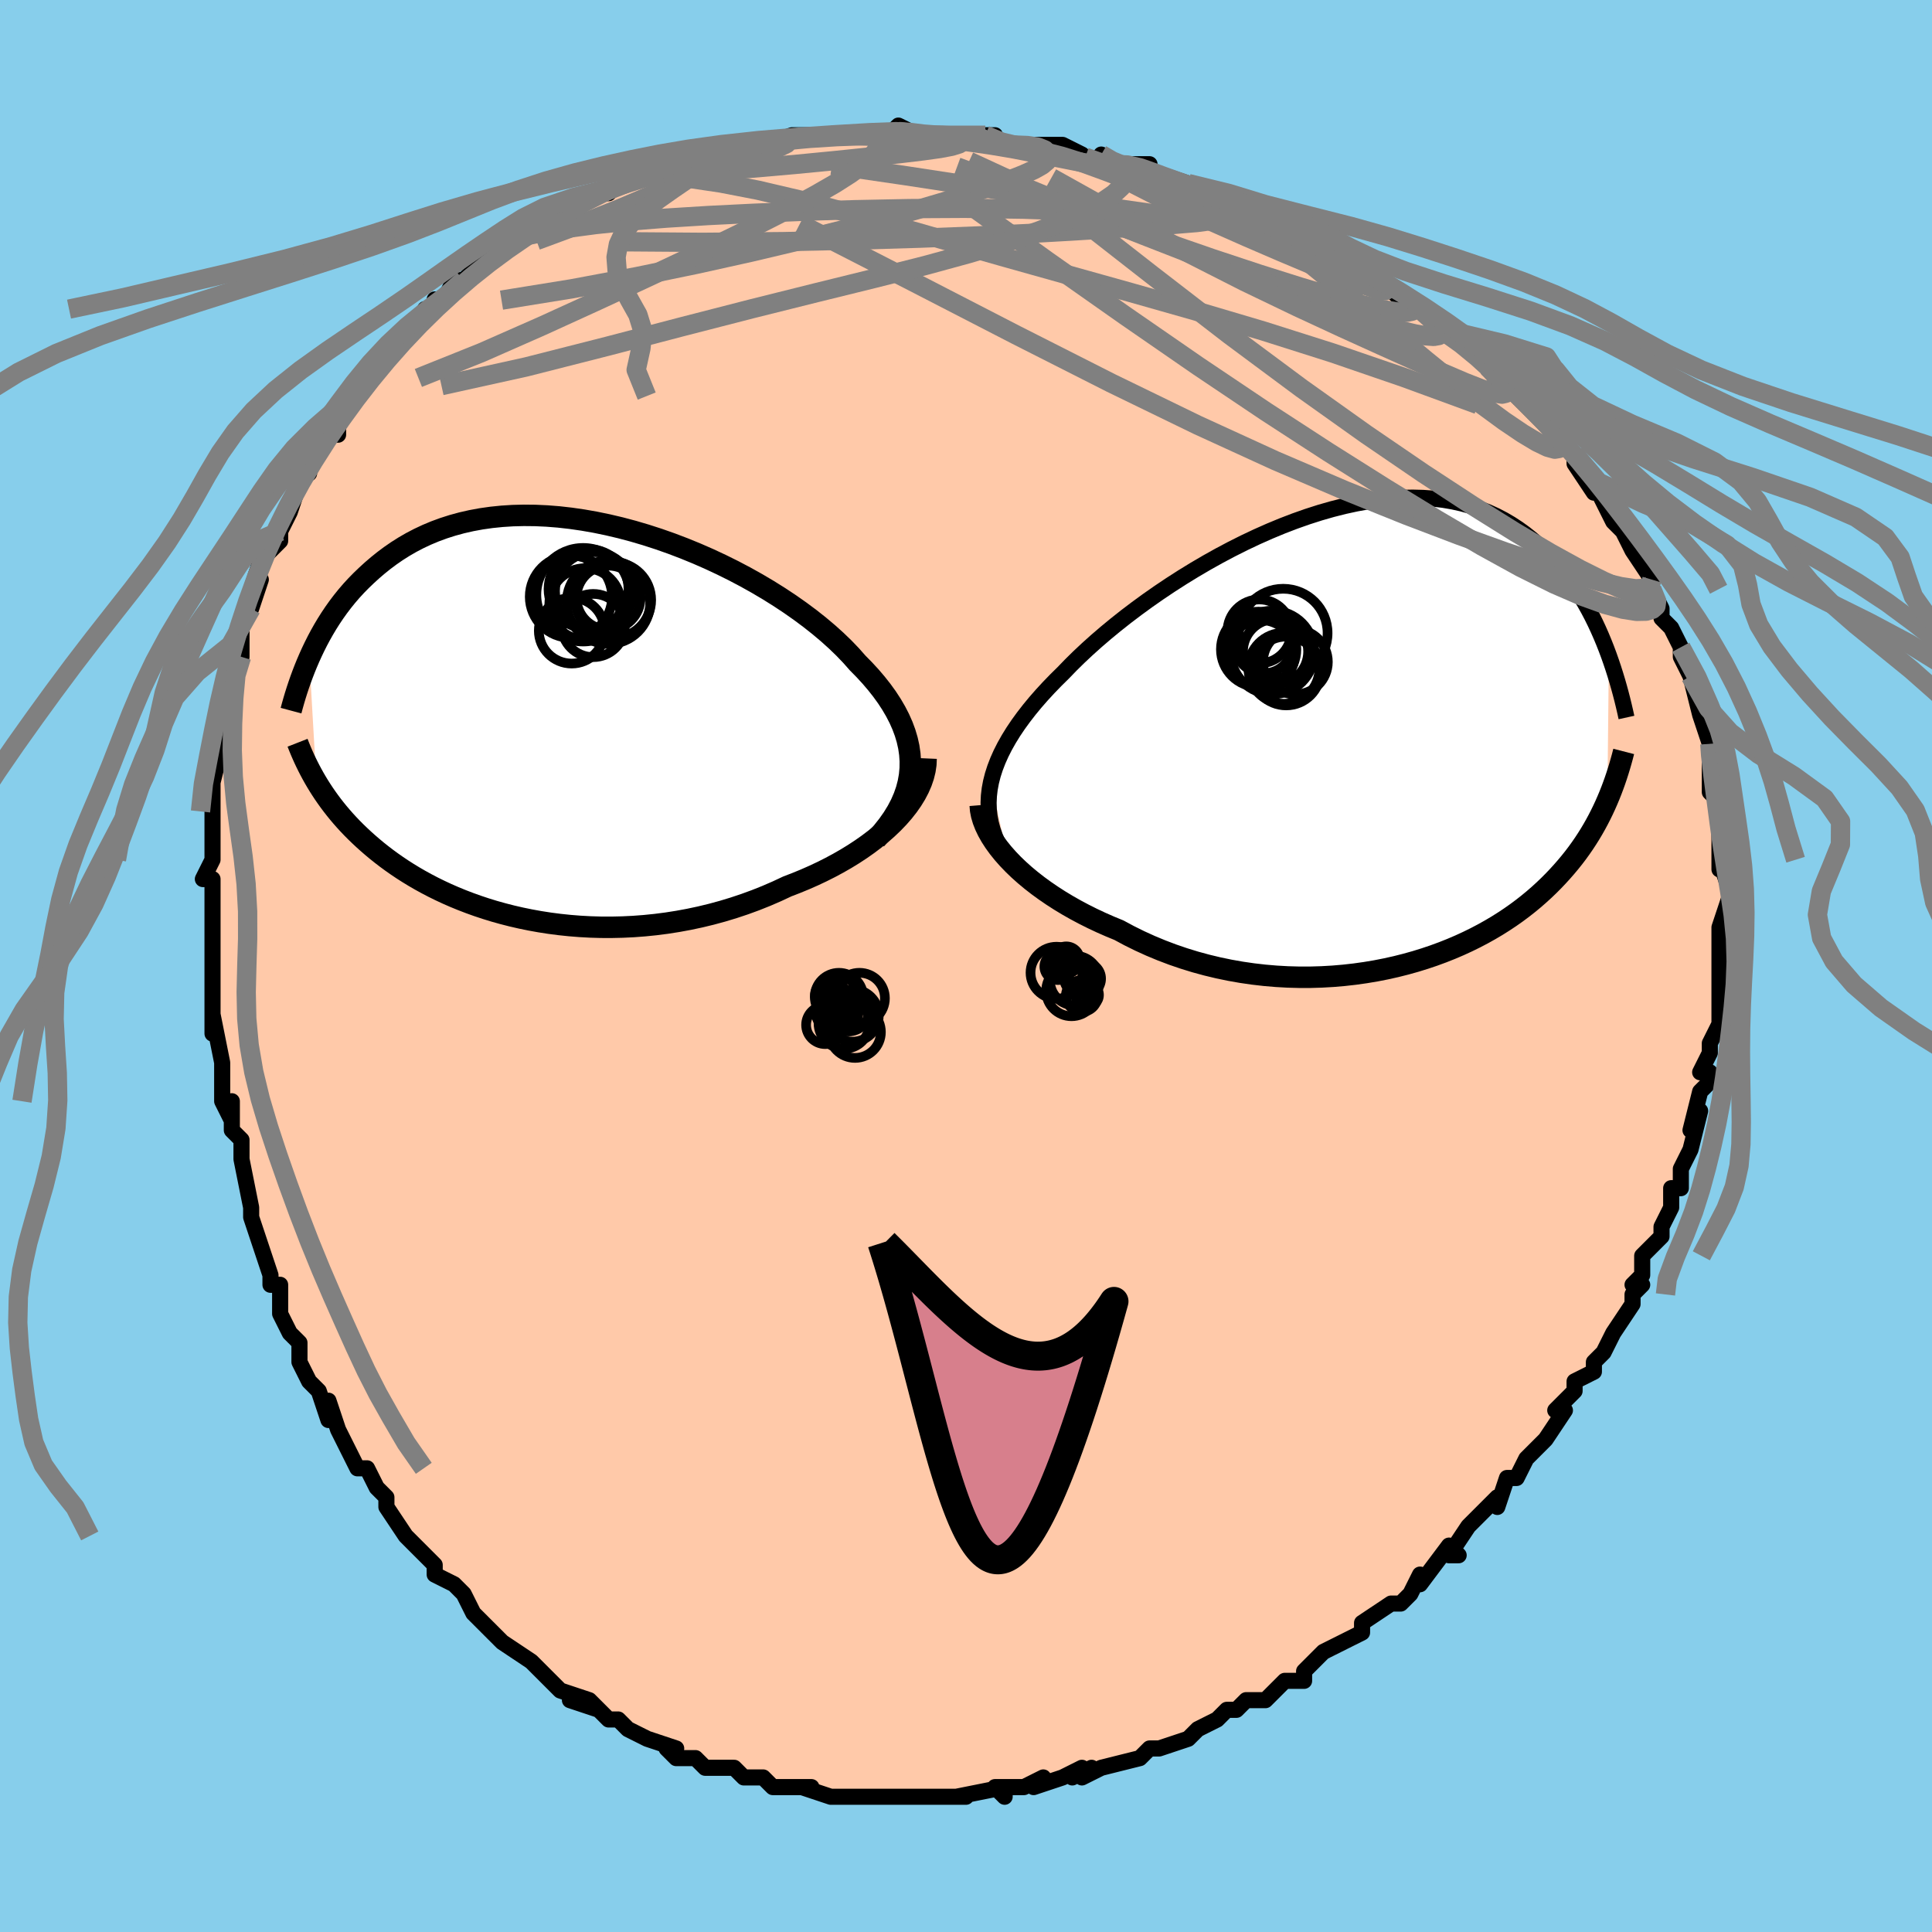 <svg viewBox="-100 -100 200 200" xmlns="http://www.w3.org/2000/svg" width="400" height="400" id="face-svg"><defs><clipPath id="leftEyeClipPath"><polyline points="37.09,5.1,37.099,4.362,37.048,3.624,36.941,2.887,36.776,2.149,36.557,1.413,36.284,0.678,35.958,-0.056,35.581,-0.788,35.155,-1.517,34.681,-2.244,34.16,-2.966,33.594,-3.684,32.986,-4.397,32.335,-5.105,31.645,-5.806,30.97,-6.571,30.233,-7.339,29.436,-8.109,28.582,-8.878,27.672,-9.644,26.711,-10.405,25.7,-11.157,24.644,-11.899,23.545,-12.627,22.408,-13.339,21.236,-14.032,20.032,-14.705,18.801,-15.354,17.545,-15.977,16.27,-16.573,14.978,-17.138,13.674,-17.671,12.361,-18.171,11.042,-18.635,9.722,-19.062,8.403,-19.451,7.089,-19.8,5.782,-20.108,4.487,-20.376,3.205,-20.601,1.94,-20.784,0.694,-20.925,-0.531,-21.022,-1.732,-21.077,-2.908,-21.089,-4.057,-21.06,-5.176,-20.989,-6.266,-20.878,-7.323,-20.728,-8.348,-20.539,-9.34,-20.313,-10.297,-20.052,-11.22,-19.757,-12.109,-19.43,-12.963,-19.073,-13.782,-18.688,-14.568,-18.278,-15.32,-17.843,-16.039,-17.388,-16.727,-16.913,-17.384,-16.423,-18.012,-15.919,-18.612,-15.405,-19.186,-14.882,-19.735,-14.355,-20.261,-13.82,-20.763,-13.274,-21.24,-12.719,-21.694,-12.155,-22.126,-11.585,-22.536,-11.009,-22.925,-10.428,-23.294,-9.845,-23.643,-9.259,-23.973,-8.673,-24.285,-8.087,-24.579,-7.502,-24.857,-6.92,-25.119,-6.341,-24.382,6.494,-24.138,6.896,-23.883,7.298,-23.618,7.7,-23.342,8.1,-23.055,8.5,-22.756,8.9,-22.445,9.299,-22.122,9.697,-21.786,10.095,-21.437,10.491,-21.075,10.886,-20.699,11.281,-20.308,11.674,-19.903,12.065,-19.484,12.456,-19.048,12.847,-18.596,13.238,-18.127,13.629,-17.639,14.018,-17.132,14.406,-16.605,14.793,-16.057,15.177,-15.489,15.559,-14.898,15.936,-14.285,16.31,-13.648,16.679,-12.989,17.041,-12.306,17.398,-11.599,17.746,-10.868,18.087,-10.112,18.418,-9.332,18.738,-8.528,19.047,-7.7,19.344,-6.848,19.627,-5.972,19.896,-5.072,20.148,-4.15,20.384,-3.205,20.601,-2.239,20.799,-1.251,20.977,-0.243,21.134,0.784,21.267,1.83,21.377,2.893,21.462,3.973,21.521,5.067,21.553,6.175,21.556,7.296,21.531,8.427,21.477,9.567,21.391,10.715,21.275,11.869,21.126,13.026,20.945,14.186,20.731,15.346,20.484,16.504,20.204,17.658,19.89,18.806,19.542,19.946,19.162,21.075,18.749,22.191,18.304,23.292,17.827,24.375,17.321,25.293,16.967,26.198,16.595,27.086,16.203,27.957,15.793,28.81,15.364,29.641,14.917,30.45,14.453,31.234,13.972,31.991,13.475,32.721,12.962,33.42,12.434,34.086,11.892,34.718,11.337,35.313,10.77,35.868,10.192"></polyline></clipPath><clipPath id="rightEyeClipPath"><polyline points="-39.248,4.725,-39.063,3.999,-38.827,3.266,-38.543,2.529,-38.212,1.786,-37.834,1.039,-37.41,0.287,-36.943,-0.469,-36.432,-1.228,-35.879,-1.989,-35.287,-2.753,-34.655,-3.519,-33.985,-4.285,-33.279,-5.051,-32.538,-5.817,-31.764,-6.58,-30.988,-7.384,-30.158,-8.201,-29.275,-9.029,-28.343,-9.866,-27.363,-10.708,-26.338,-11.552,-25.272,-12.395,-24.166,-13.233,-23.025,-14.064,-21.852,-14.884,-20.65,-15.689,-19.422,-16.477,-18.172,-17.244,-16.904,-17.987,-15.62,-18.704,-14.325,-19.39,-13.022,-20.044,-11.713,-20.663,-10.403,-21.244,-9.095,-21.786,-7.791,-22.286,-6.495,-22.743,-5.209,-23.155,-3.937,-23.52,-2.68,-23.838,-1.442,-24.107,-0.224,-24.327,0.972,-24.498,2.142,-24.618,3.287,-24.689,4.403,-24.711,5.49,-24.683,6.547,-24.607,7.571,-24.484,8.564,-24.314,9.523,-24.1,10.448,-23.842,11.34,-23.543,12.198,-23.205,13.021,-22.829,13.811,-22.418,14.568,-21.975,15.292,-21.502,15.985,-21.002,16.646,-20.478,17.278,-19.933,17.882,-19.371,18.459,-18.794,19.011,-18.206,19.539,-17.611,20.044,-17.005,20.526,-16.385,20.985,-15.752,21.421,-15.108,21.836,-14.454,22.23,-13.791,22.604,-13.123,22.958,-12.449,23.293,-11.771,23.61,-11.092,23.91,-10.411,24.193,-9.731,24.461,-9.052,24.713,-8.376,24.555,6.632,24.334,7.134,24.101,7.636,23.857,8.136,23.601,8.634,23.332,9.132,23.051,9.628,22.756,10.123,22.446,10.617,22.123,11.109,21.784,11.599,21.431,12.087,21.061,12.573,20.674,13.057,20.271,13.538,19.851,14.019,19.414,14.498,18.958,14.977,18.482,15.455,17.984,15.931,17.465,16.404,16.923,16.875,16.357,17.342,15.767,17.805,15.151,18.263,14.509,18.715,13.84,19.16,13.145,19.598,12.422,20.026,11.672,20.445,10.894,20.853,10.088,21.249,9.255,21.632,8.395,22,7.507,22.353,6.593,22.689,5.652,23.006,4.686,23.305,3.695,23.582,2.68,23.838,1.642,24.07,0.582,24.278,-0.499,24.459,-1.599,24.614,-2.717,24.74,-3.853,24.837,-5.003,24.903,-6.167,24.938,-7.342,24.939,-8.527,24.907,-9.72,24.84,-10.918,24.738,-12.121,24.6,-13.325,24.425,-14.528,24.213,-15.728,23.964,-16.923,23.677,-18.111,23.353,-19.288,22.991,-20.453,22.592,-21.603,22.156,-22.736,21.685,-23.849,21.179,-24.94,20.639,-26.006,20.067,-26.94,19.682,-27.856,19.279,-28.755,18.857,-29.633,18.417,-30.49,17.96,-31.324,17.487,-32.133,16.999,-32.915,16.496,-33.669,15.98,-34.394,15.452,-35.086,14.913,-35.745,14.364,-36.369,13.807,-36.955,13.243,-37.501,12.674"></polyline></clipPath><filter id="fuzzy"><feTurbulence id="turbulence" baseFrequency="0.05" numOctaves="3" type="noise" result="noise"></feTurbulence><feDisplacementMap in="SourceGraphic" in2="noise" scale="2"></feDisplacementMap></filter><linearGradient id="rainbowGradient" x1="0%" y1="0%" x2="100%" y2="0%"><stop offset="0%" style="stop-color: rgb(0, 0, 0);  stop-opacity: 1"></stop><stop offset="50%" style="stop-color: rgb(128, 128, 128);  stop-opacity: 1"></stop><stop offset="100%" style="stop-color: rgb(220, 208, 186);  stop-opacity: 1"></stop></linearGradient></defs><title>That&#39;s an ugly face</title><desc>CREATED BY XUAN TANG, MORE INFO AT TXSTC55.GITHUB.IO</desc><rect x="-100" y="-100" width="100%" height="100%" opacity="1" fill="rgb(135, 206, 235)"></rect><polyline id="faceContour" points="78,0,78,1,78,4,78,4,78,4,78,6,77,8,77,9,76,11,77,11,77,12,76,13,75,17,76,15,75,19,75,19,75,19,74,21,74,23,73,23,73,25,72,27,72,27,72,28,70,30,70,32,69,33,70,33,69,34,69,35,67,38,67,38,66,40,66,40,65,41,65,42,63,43,63,44,61,46,62,46,60,49,60,49,59,50,58,51,58,51,57,53,56,53,55,56,55,55,54,56,53,57,52,58,50,61,51,61,50,60,47,64,47,63,46,65,45,66,45,66,45,66,44,66,41,68,41,69,39,70,39,70,37,71,36,72,36,72,35,73,35,74,34,74,33,74,31,76,29,76,28,77,27,77,26,78,26,78,24,79,23,80,23,80,20,81,19,81,19,81,18,82,18,82,14,83,12,84,13,83,11,84,12,83,10,84,7,85,8,84,6,85,3,85,4,86,4,85,-1,86,0,86,-1,86,-2,86,-5,86,-4,86,-5,86,-7,86,-8,86,-9,86,-11,86,-11,86,-11,86,-12,86,-14,86,-17,85,-16,85,-18,85,-20,85,-20,85,-21,84,-23,84,-23,84,-24,83,-26,83,-27,83,-28,82,-30,82,-31,81,-30,81,-33,80,-35,79,-35,79,-36,78,-37,78,-39,76,-38,77,-41,76,-39,76,-42,75,-42,75,-43,74,-45,72,-45,72,-45,72,-48,70,-48,70,-48,70,-49,69,-50,68,-51,67,-52,65,-53,64,-55,63,-55,62,-56,61,-57,60,-58,59,-58,59,-60,56,-60,55,-61,54,-61,54,-62,52,-63,52,-64,50,-64,50,-65,48,-66,45,-66,47,-67,44,-67,44,-68,43,-69,41,-69,39,-70,38,-71,36,-71,34,-71,33,-72,33,-72,32,-73,29,-73,29,-74,26,-74,25,-74,25,-75,20,-75,20,-75,18,-76,17,-76,14,-76,16,-77,14,-77,12,-77,10,-77,10,-78,5,-78,7,-78,4,-78,1,-78,1,-78,-1,-78,-1,-78,-4,-78,-3,-78,-6,-78,-9,-79,-9,-78,-11,-78,-12,-78,-14,-78,-13,-78,-16,-78,-17,-78,-19,-77,-23,-77,-22,-77,-24,-77,-24,-77,-26,-76,-29,-76,-27,-76,-30,-75,-32,-75,-32,-75,-35,-74,-37,-73,-40,-74,-37,-74,-39,-73,-42,-71,-44,-71,-45,-72,-43,-71,-45,-70,-47,-69,-50,-69,-51,-68,-51,-68,-52,-67,-53,-66,-55,-65,-55,-65,-57,-63,-59,-64,-58,-63,-59,-62,-61,-61,-62,-60,-63,-58,-65,-58,-66,-57,-66,-56,-68,-55,-68,-55,-69,-54,-69,-53,-71,-52,-71,-52,-71,-50,-73,-49,-74,-48,-74,-47,-75,-45,-76,-45,-76,-45,-76,-42,-78,-42,-78,-41,-78,-40,-79,-39,-80,-37,-80,-37,-80,-35,-82,-32,-82,-33,-82,-32,-83,-30,-83,-28,-84,-28,-84,-26,-84,-25,-84,-23,-84,-24,-84,-19,-85,-21,-85,-18,-86,-18,-86,-15,-86,-16,-86,-14,-86,-14,-86,-9,-86,-9,-86,-8,-86,-7,-87,-5,-86,-5,-86,-4,-86,-2,-86,0,-86,3,-86,2,-86,4,-85,4,-85,8,-85,8,-85,10,-85,12,-84,10,-84,15,-83,14,-84,15,-83,17,-83,19,-83,18,-82,20,-82,23,-81,22,-81,25,-80,27,-80,27,-79,30,-79,31,-77,32,-77,34,-76,33,-76,33,-76,34,-76,37,-74,36,-75,38,-73,39,-73,41,-72,42,-71,43,-71,45,-69,47,-68,47,-68,47,-68,49,-66,49,-67,52,-64,52,-64,53,-63,54,-62,54,-62,55,-61,56,-60,58,-58,58,-58,58,-58,61,-55,61,-55,62,-54,62,-54,63,-53,63,-52,65,-49,65,-50,66,-48,67,-46,67,-46,68,-45,69,-43,69,-43,71,-40,71,-40,71,-39,71,-39,72,-37,72,-37,72,-36,73,-35,74,-33,74,-32,75,-30,75,-30,76,-26,76,-26,77,-23,77,-23,77,-23,77,-21,77,-19,77,-18,78,-17,78,-16,78,-15,78,-14,78,-11,78,-11,78,-10,78,-11,79,-8,79,-7,78,-4,78,-2,79,-1,78,-2,78,0,78,1" fill="#ffc9a9" stroke="black" stroke-width="1.667" stroke-linejoin="round" filter="url(#fuzzy)"></polyline><g transform="translate(41.837 -23.774)"><polyline id="rightCountour" points="-39.248,4.725,-39.063,3.999,-38.827,3.266,-38.543,2.529,-38.212,1.786,-37.834,1.039,-37.41,0.287,-36.943,-0.469,-36.432,-1.228,-35.879,-1.989,-35.287,-2.753,-34.655,-3.519,-33.985,-4.285,-33.279,-5.051,-32.538,-5.817,-31.764,-6.58,-30.988,-7.384,-30.158,-8.201,-29.275,-9.029,-28.343,-9.866,-27.363,-10.708,-26.338,-11.552,-25.272,-12.395,-24.166,-13.233,-23.025,-14.064,-21.852,-14.884,-20.65,-15.689,-19.422,-16.477,-18.172,-17.244,-16.904,-17.987,-15.62,-18.704,-14.325,-19.39,-13.022,-20.044,-11.713,-20.663,-10.403,-21.244,-9.095,-21.786,-7.791,-22.286,-6.495,-22.743,-5.209,-23.155,-3.937,-23.52,-2.68,-23.838,-1.442,-24.107,-0.224,-24.327,0.972,-24.498,2.142,-24.618,3.287,-24.689,4.403,-24.711,5.49,-24.683,6.547,-24.607,7.571,-24.484,8.564,-24.314,9.523,-24.1,10.448,-23.842,11.34,-23.543,12.198,-23.205,13.021,-22.829,13.811,-22.418,14.568,-21.975,15.292,-21.502,15.985,-21.002,16.646,-20.478,17.278,-19.933,17.882,-19.371,18.459,-18.794,19.011,-18.206,19.539,-17.611,20.044,-17.005,20.526,-16.385,20.985,-15.752,21.421,-15.108,21.836,-14.454,22.23,-13.791,22.604,-13.123,22.958,-12.449,23.293,-11.771,23.61,-11.092,23.91,-10.411,24.193,-9.731,24.461,-9.052,24.713,-8.376,24.555,6.632,24.334,7.134,24.101,7.636,23.857,8.136,23.601,8.634,23.332,9.132,23.051,9.628,22.756,10.123,22.446,10.617,22.123,11.109,21.784,11.599,21.431,12.087,21.061,12.573,20.674,13.057,20.271,13.538,19.851,14.019,19.414,14.498,18.958,14.977,18.482,15.455,17.984,15.931,17.465,16.404,16.923,16.875,16.357,17.342,15.767,17.805,15.151,18.263,14.509,18.715,13.84,19.16,13.145,19.598,12.422,20.026,11.672,20.445,10.894,20.853,10.088,21.249,9.255,21.632,8.395,22,7.507,22.353,6.593,22.689,5.652,23.006,4.686,23.305,3.695,23.582,2.68,23.838,1.642,24.07,0.582,24.278,-0.499,24.459,-1.599,24.614,-2.717,24.74,-3.853,24.837,-5.003,24.903,-6.167,24.938,-7.342,24.939,-8.527,24.907,-9.72,24.84,-10.918,24.738,-12.121,24.6,-13.325,24.425,-14.528,24.213,-15.728,23.964,-16.923,23.677,-18.111,23.353,-19.288,22.991,-20.453,22.592,-21.603,22.156,-22.736,21.685,-23.849,21.179,-24.94,20.639,-26.006,20.067,-26.94,19.682,-27.856,19.279,-28.755,18.857,-29.633,18.417,-30.49,17.96,-31.324,17.487,-32.133,16.999,-32.915,16.496,-33.669,15.98,-34.394,15.452,-35.086,14.913,-35.745,14.364,-36.369,13.807,-36.955,13.243,-37.501,12.674" fill="white" stroke="white" stroke-width="0" stroke-linejoin="round" filter="url(#fuzzy)"></polyline></g><g transform="translate(-42.863 -25.563)"><polyline id="leftCountour" points="37.09,5.1,37.099,4.362,37.048,3.624,36.941,2.887,36.776,2.149,36.557,1.413,36.284,0.678,35.958,-0.056,35.581,-0.788,35.155,-1.517,34.681,-2.244,34.16,-2.966,33.594,-3.684,32.986,-4.397,32.335,-5.105,31.645,-5.806,30.97,-6.571,30.233,-7.339,29.436,-8.109,28.582,-8.878,27.672,-9.644,26.711,-10.405,25.7,-11.157,24.644,-11.899,23.545,-12.627,22.408,-13.339,21.236,-14.032,20.032,-14.705,18.801,-15.354,17.545,-15.977,16.27,-16.573,14.978,-17.138,13.674,-17.671,12.361,-18.171,11.042,-18.635,9.722,-19.062,8.403,-19.451,7.089,-19.8,5.782,-20.108,4.487,-20.376,3.205,-20.601,1.94,-20.784,0.694,-20.925,-0.531,-21.022,-1.732,-21.077,-2.908,-21.089,-4.057,-21.06,-5.176,-20.989,-6.266,-20.878,-7.323,-20.728,-8.348,-20.539,-9.34,-20.313,-10.297,-20.052,-11.22,-19.757,-12.109,-19.43,-12.963,-19.073,-13.782,-18.688,-14.568,-18.278,-15.32,-17.843,-16.039,-17.388,-16.727,-16.913,-17.384,-16.423,-18.012,-15.919,-18.612,-15.405,-19.186,-14.882,-19.735,-14.355,-20.261,-13.82,-20.763,-13.274,-21.24,-12.719,-21.694,-12.155,-22.126,-11.585,-22.536,-11.009,-22.925,-10.428,-23.294,-9.845,-23.643,-9.259,-23.973,-8.673,-24.285,-8.087,-24.579,-7.502,-24.857,-6.92,-25.119,-6.341,-24.382,6.494,-24.138,6.896,-23.883,7.298,-23.618,7.7,-23.342,8.1,-23.055,8.5,-22.756,8.9,-22.445,9.299,-22.122,9.697,-21.786,10.095,-21.437,10.491,-21.075,10.886,-20.699,11.281,-20.308,11.674,-19.903,12.065,-19.484,12.456,-19.048,12.847,-18.596,13.238,-18.127,13.629,-17.639,14.018,-17.132,14.406,-16.605,14.793,-16.057,15.177,-15.489,15.559,-14.898,15.936,-14.285,16.31,-13.648,16.679,-12.989,17.041,-12.306,17.398,-11.599,17.746,-10.868,18.087,-10.112,18.418,-9.332,18.738,-8.528,19.047,-7.7,19.344,-6.848,19.627,-5.972,19.896,-5.072,20.148,-4.15,20.384,-3.205,20.601,-2.239,20.799,-1.251,20.977,-0.243,21.134,0.784,21.267,1.83,21.377,2.893,21.462,3.973,21.521,5.067,21.553,6.175,21.556,7.296,21.531,8.427,21.477,9.567,21.391,10.715,21.275,11.869,21.126,13.026,20.945,14.186,20.731,15.346,20.484,16.504,20.204,17.658,19.89,18.806,19.542,19.946,19.162,21.075,18.749,22.191,18.304,23.292,17.827,24.375,17.321,25.293,16.967,26.198,16.595,27.086,16.203,27.957,15.793,28.81,15.364,29.641,14.917,30.45,14.453,31.234,13.972,31.991,13.475,32.721,12.962,33.42,12.434,34.086,11.892,34.718,11.337,35.313,10.77,35.868,10.192" fill="white" stroke="white" stroke-width="0" stroke-linejoin="round" filter="url(#fuzzy)"></polyline></g><g transform="translate(41.837 -23.774)"><polyline id="rightUpper" points="-38.195,11.717,-38.548,11.035,-38.844,10.351,-39.084,9.663,-39.27,8.972,-39.4,8.277,-39.476,7.577,-39.498,6.872,-39.466,6.162,-39.383,5.447,-39.248,4.725,-39.063,3.999,-38.827,3.266,-38.543,2.529,-38.212,1.786,-37.834,1.039,-37.41,0.287,-36.943,-0.469,-36.432,-1.228,-35.879,-1.989,-35.287,-2.753,-34.655,-3.519,-33.985,-4.285,-33.279,-5.051,-32.538,-5.817,-31.764,-6.58,-30.988,-7.384,-30.158,-8.201,-29.275,-9.029,-28.343,-9.866,-27.363,-10.708,-26.338,-11.552,-25.272,-12.395,-24.166,-13.233,-23.025,-14.064,-21.852,-14.884,-20.65,-15.689,-19.422,-16.477,-18.172,-17.244,-16.904,-17.987,-15.62,-18.704,-14.325,-19.39,-13.022,-20.044,-11.713,-20.663,-10.403,-21.244,-9.095,-21.786,-7.791,-22.286,-6.495,-22.743,-5.209,-23.155,-3.937,-23.52,-2.68,-23.838,-1.442,-24.107,-0.224,-24.327,0.972,-24.498,2.142,-24.618,3.287,-24.689,4.403,-24.711,5.49,-24.683,6.547,-24.607,7.571,-24.484,8.564,-24.314,9.523,-24.1,10.448,-23.842,11.34,-23.543,12.198,-23.205,13.021,-22.829,13.811,-22.418,14.568,-21.975,15.292,-21.502,15.985,-21.002,16.646,-20.478,17.278,-19.933,17.882,-19.371,18.459,-18.794,19.011,-18.206,19.539,-17.611,20.044,-17.005,20.526,-16.385,20.985,-15.752,21.421,-15.108,21.836,-14.454,22.23,-13.791,22.604,-13.123,22.958,-12.449,23.293,-11.771,23.61,-11.092,23.91,-10.411,24.193,-9.731,24.461,-9.052,24.713,-8.376,24.95,-7.704,25.174,-7.036,25.384,-6.374,25.582,-5.719,25.768,-5.071,25.942,-4.43,26.106,-3.797,26.258,-3.173,26.401,-2.557,26.534,-1.951" fill="none" stroke="black" stroke-width="1.667" stroke-linejoin="round" filter="url(#fuzzy)"></polyline><polyline id="rightLower" points="-40.365,7.124,-40.323,7.634,-40.221,8.161,-40.061,8.701,-39.846,9.253,-39.577,9.814,-39.256,10.382,-38.886,10.954,-38.469,11.528,-38.007,12.102,-37.501,12.674,-36.955,13.243,-36.369,13.807,-35.745,14.364,-35.086,14.913,-34.394,15.452,-33.669,15.98,-32.915,16.496,-32.133,16.999,-31.324,17.487,-30.49,17.96,-29.633,18.417,-28.755,18.857,-27.856,19.279,-26.94,19.682,-26.006,20.067,-24.94,20.639,-23.849,21.179,-22.736,21.685,-21.603,22.156,-20.453,22.592,-19.288,22.991,-18.111,23.353,-16.923,23.677,-15.728,23.964,-14.528,24.213,-13.325,24.425,-12.121,24.6,-10.918,24.738,-9.72,24.84,-8.527,24.907,-7.342,24.939,-6.167,24.938,-5.003,24.903,-3.853,24.837,-2.717,24.74,-1.599,24.614,-0.499,24.459,0.582,24.278,1.642,24.07,2.68,23.838,3.695,23.582,4.686,23.305,5.652,23.006,6.593,22.689,7.507,22.353,8.395,22,9.255,21.632,10.088,21.249,10.894,20.853,11.672,20.445,12.422,20.026,13.145,19.598,13.84,19.16,14.509,18.715,15.151,18.263,15.767,17.805,16.357,17.342,16.923,16.875,17.465,16.404,17.984,15.931,18.482,15.455,18.958,14.977,19.414,14.498,19.851,14.019,20.271,13.538,20.674,13.057,21.061,12.573,21.431,12.087,21.784,11.599,22.123,11.109,22.446,10.617,22.756,10.123,23.051,9.628,23.332,9.132,23.601,8.634,23.857,8.136,24.101,7.636,24.334,7.134,24.555,6.632,24.766,6.129,24.967,5.625,25.157,5.12,25.339,4.614,25.511,4.107,25.674,3.6,25.83,3.091,25.977,2.582,26.117,2.073,26.249,1.562" fill="none" stroke="black" stroke-width="2.222" stroke-linejoin="round" filter="url(#fuzzy)"></polyline><!--[--><circle r="3.359" cx="-7.738" cy="-7.704" stroke="black" fill="none" stroke-width="1" filter="url(#fuzzy)" clip-path="url(#rightEyeClipPath)"></circle><circle r="3.374" cx="-9.792" cy="-8.771" stroke="black" fill="none" stroke-width="1" filter="url(#fuzzy)" clip-path="url(#rightEyeClipPath)"></circle><circle r="3.562" cx="-8.693" cy="-6.765" stroke="black" fill="none" stroke-width="1" filter="url(#fuzzy)" clip-path="url(#rightEyeClipPath)"></circle><circle r="4.326" cx="-10.116" cy="-8.684" stroke="black" fill="none" stroke-width="1" filter="url(#fuzzy)" clip-path="url(#rightEyeClipPath)"></circle><circle r="4.591" cx="-8.998" cy="-10.687" stroke="black" fill="none" stroke-width="1" filter="url(#fuzzy)" clip-path="url(#rightEyeClipPath)"></circle><circle r="3.015" cx="-11.014" cy="-9.538" stroke="black" fill="none" stroke-width="1" filter="url(#fuzzy)" clip-path="url(#rightEyeClipPath)"></circle><circle r="3.502" cx="-11.286" cy="-8.531" stroke="black" fill="none" stroke-width="1" filter="url(#fuzzy)" clip-path="url(#rightEyeClipPath)"></circle><circle r="3.677" cx="-8.924" cy="-7.047" stroke="black" fill="none" stroke-width="1" filter="url(#fuzzy)" clip-path="url(#rightEyeClipPath)"></circle><circle r="3.307" cx="-11.463" cy="-10.863" stroke="black" fill="none" stroke-width="1" filter="url(#fuzzy)" clip-path="url(#rightEyeClipPath)"></circle><circle r="3.904" cx="-11.543" cy="-9.005" stroke="black" fill="none" stroke-width="1" filter="url(#fuzzy)" clip-path="url(#rightEyeClipPath)"></circle><!--]--></g><g transform="translate(-42.863 -25.563)"><polyline id="leftUpper" points="33.537,12.45,34.188,11.716,34.771,10.982,35.288,10.248,35.738,9.514,36.123,8.78,36.442,8.045,36.698,7.31,36.89,6.574,37.021,5.837,37.09,5.1,37.099,4.362,37.048,3.624,36.941,2.887,36.776,2.149,36.557,1.413,36.284,0.678,35.958,-0.056,35.581,-0.788,35.155,-1.517,34.681,-2.244,34.16,-2.966,33.594,-3.684,32.986,-4.397,32.335,-5.105,31.645,-5.806,30.97,-6.571,30.233,-7.339,29.436,-8.109,28.582,-8.878,27.672,-9.644,26.711,-10.405,25.7,-11.157,24.644,-11.899,23.545,-12.627,22.408,-13.339,21.236,-14.032,20.032,-14.705,18.801,-15.354,17.545,-15.977,16.27,-16.573,14.978,-17.138,13.674,-17.671,12.361,-18.171,11.042,-18.635,9.722,-19.062,8.403,-19.451,7.089,-19.8,5.782,-20.108,4.487,-20.376,3.205,-20.601,1.94,-20.784,0.694,-20.925,-0.531,-21.022,-1.732,-21.077,-2.908,-21.089,-4.057,-21.06,-5.176,-20.989,-6.266,-20.878,-7.323,-20.728,-8.348,-20.539,-9.34,-20.313,-10.297,-20.052,-11.22,-19.757,-12.109,-19.43,-12.963,-19.073,-13.782,-18.688,-14.568,-18.278,-15.32,-17.843,-16.039,-17.388,-16.727,-16.913,-17.384,-16.423,-18.012,-15.919,-18.612,-15.405,-19.186,-14.882,-19.735,-14.355,-20.261,-13.82,-20.763,-13.274,-21.24,-12.719,-21.694,-12.155,-22.126,-11.585,-22.536,-11.009,-22.925,-10.428,-23.294,-9.845,-23.643,-9.259,-23.973,-8.673,-24.285,-8.087,-24.579,-7.502,-24.857,-6.92,-25.119,-6.341,-25.366,-5.766,-25.599,-5.196,-25.817,-4.631,-26.023,-4.072,-26.215,-3.52,-26.396,-2.975,-26.565,-2.438,-26.723,-1.908,-26.871,-1.386,-27.009,-0.872" fill="none" stroke="black" stroke-width="2.222" stroke-linejoin="round" filter="url(#fuzzy)"></polyline><polyline id="leftLower" points="38.733,4.073,38.706,4.69,38.614,5.31,38.46,5.932,38.247,6.554,37.977,7.173,37.653,7.79,37.277,8.401,36.853,9.006,36.383,9.603,35.868,10.192,35.313,10.77,34.718,11.337,34.086,11.892,33.42,12.434,32.721,12.962,31.991,13.475,31.234,13.972,30.45,14.453,29.641,14.917,28.81,15.364,27.957,15.793,27.086,16.203,26.198,16.595,25.293,16.967,24.375,17.321,23.292,17.827,22.191,18.304,21.075,18.749,19.946,19.162,18.806,19.542,17.658,19.89,16.504,20.204,15.346,20.484,14.186,20.731,13.026,20.945,11.869,21.126,10.715,21.275,9.567,21.391,8.427,21.477,7.296,21.531,6.175,21.556,5.067,21.553,3.973,21.521,2.893,21.462,1.83,21.377,0.784,21.267,-0.243,21.134,-1.251,20.977,-2.239,20.799,-3.205,20.601,-4.15,20.384,-5.072,20.148,-5.972,19.896,-6.848,19.627,-7.7,19.344,-8.528,19.047,-9.332,18.738,-10.112,18.418,-10.868,18.087,-11.599,17.746,-12.306,17.398,-12.989,17.041,-13.648,16.679,-14.285,16.31,-14.898,15.936,-15.489,15.559,-16.057,15.177,-16.605,14.793,-17.132,14.406,-17.639,14.018,-18.127,13.629,-18.596,13.238,-19.048,12.847,-19.484,12.456,-19.903,12.065,-20.308,11.674,-20.699,11.281,-21.075,10.886,-21.437,10.491,-21.786,10.095,-22.122,9.697,-22.445,9.299,-22.756,8.9,-23.055,8.5,-23.342,8.1,-23.618,7.7,-23.883,7.298,-24.138,6.896,-24.382,6.494,-24.616,6.092,-24.841,5.688,-25.057,5.285,-25.264,4.881,-25.462,4.477,-25.652,4.073,-25.834,3.668,-26.008,3.263,-26.175,2.857,-26.334,2.452" fill="none" stroke="black" stroke-width="2.222" stroke-linejoin="round" filter="url(#fuzzy)"></polyline><!--[--><circle r="3.916" cx="6.355" cy="-12.32" stroke="black" fill="none" stroke-width="1" filter="url(#fuzzy)" clip-path="url(#leftEyeClipPath)"></circle><circle r="4.035" cx="4.353" cy="-13.25" stroke="black" fill="none" stroke-width="1" filter="url(#fuzzy)" clip-path="url(#leftEyeClipPath)"></circle><circle r="4.263" cx="1.966" cy="-12.666" stroke="black" fill="none" stroke-width="1" filter="url(#fuzzy)" clip-path="url(#leftEyeClipPath)"></circle><circle r="3.271" cx="4.273" cy="-9.683" stroke="black" fill="none" stroke-width="1" filter="url(#fuzzy)" clip-path="url(#leftEyeClipPath)"></circle><circle r="3.402" cx="2.043" cy="-9.148" stroke="black" fill="none" stroke-width="1" filter="url(#fuzzy)" clip-path="url(#leftEyeClipPath)"></circle><circle r="4.322" cx="5.853" cy="-12.092" stroke="black" fill="none" stroke-width="1" filter="url(#fuzzy)" clip-path="url(#leftEyeClipPath)"></circle><circle r="4.842" cx="3.228" cy="-12.871" stroke="black" fill="none" stroke-width="1" filter="url(#fuzzy)" clip-path="url(#leftEyeClipPath)"></circle><circle r="4.138" cx="3.786" cy="-13.452" stroke="black" fill="none" stroke-width="1" filter="url(#fuzzy)" clip-path="url(#leftEyeClipPath)"></circle><circle r="3.705" cx="3.433" cy="-11.913" stroke="black" fill="none" stroke-width="1" filter="url(#fuzzy)" clip-path="url(#leftEyeClipPath)"></circle><circle r="3.317" cx="5.856" cy="-12.567" stroke="black" fill="none" stroke-width="1" filter="url(#fuzzy)" clip-path="url(#leftEyeClipPath)"></circle><!--]--></g><g id="hairs"><!--[--><polyline points="2,-86,3.655,-85.306,5.525,-84.854,7.669,-84.397,9.918,-83.823,12.194,-83.103,14.495,-82.267,16.844,-81.362,19.245,-80.431,21.681,-79.498,24.119,-78.574,26.52,-77.655,28.858,-76.735,31.12,-75.813,33.296,-74.898,35.351,-74.023,37.195,-73.251,38.702,-72.659,39.787,-72.284,40.496,-72.056" fill="none" stroke="rgb(128, 128, 128)" stroke-width="2" stroke-linejoin="round" filter="url(#fuzzy)"></polyline><polyline points="-8,-86,-6.753,-86.343,-5.329,-86.156,-3.746,-85.88,-1.883,-85.604,0.24,-85.319,2.506,-84.994,4.792,-84.612,7.033,-84.182,9.209,-83.737,11.304,-83.318,13.276,-82.953,15.057,-82.647,16.572,-82.39,17.767,-82.174,18.624,-82.011,19.139,-81.93,19.302,-81.959,19.099,-82.109,18.715,-82.395" fill="none" stroke="rgb(128, 128, 128)" stroke-width="2" stroke-linejoin="round" filter="url(#fuzzy)"></polyline><polyline points="71,-40,70.818,-39.391,70.292,-39.095,69.299,-39.049,67.767,-39.278,65.683,-39.769,63.025,-40.516,59.738,-41.542,55.76,-42.887,51.037,-44.589,45.529,-46.687,39.203,-49.234,32.03,-52.309,23.981,-55.994,15.031,-60.343,5.169,-65.338,-5.583,-70.88,-17.202,-76.828" fill="none" stroke="rgb(128, 128, 128)" stroke-width="2" stroke-linejoin="round" filter="url(#fuzzy)"></polyline><polyline points="27,-79,29.101,-78.524,30.238,-77.834,30.726,-77.329,30.649,-77.056,30.103,-76.964,29.196,-76.977,27.974,-77.044,26.398,-77.152,24.392,-77.317,21.89,-77.573,18.851,-77.948,15.242,-78.462,11.002,-79.119,6.053,-79.907,0.33,-80.806,-6.229,-81.808,-13.881,-82.925" fill="none" stroke="rgb(128, 128, 128)" stroke-width="2" stroke-linejoin="round" filter="url(#fuzzy)"></polyline><polyline points="61,-55,61.199,-54.793,61.452,-54.48,61.59,-54.156,61.582,-53.829,61.39,-53.573,60.955,-53.499,60.209,-53.702,59.102,-54.237,57.604,-55.136,55.711,-56.416,53.436,-58.084,50.774,-60.157,47.658,-62.687,43.946,-65.777,39.449,-69.557,33.951,-74.086" fill="none" stroke="rgb(128, 128, 128)" stroke-width="2" stroke-linejoin="round" filter="url(#fuzzy)"></polyline><polyline points="-47,-75,-45.401,-75.619,-43.67,-75.982,-41.321,-76.36,-38.351,-76.755,-34.873,-77.114,-30.961,-77.423,-26.645,-77.691,-21.944,-77.924,-16.891,-78.126,-11.529,-78.291,-5.912,-78.404,-0.087,-78.435,5.936,-78.347,12.184,-78.131,18.62,-77.831,24.983,-77.506" fill="none" stroke="rgb(128, 128, 128)" stroke-width="2" stroke-linejoin="round" filter="url(#fuzzy)"></polyline><polyline points="-35,-82,-32.963,-81.935,-31.125,-81.801,-28.618,-81.534,-25.375,-81.052,-21.53,-80.309,-17.189,-79.293,-12.406,-78.028,-7.208,-76.567,-1.623,-74.969,4.31,-73.284,10.548,-71.535,17.05,-69.719,23.789,-67.805,30.761,-65.74,37.961,-63.455,45.373,-60.91,52.997,-58.118" fill="none" stroke="rgb(128, 128, 128)" stroke-width="2" stroke-linejoin="round" filter="url(#fuzzy)"></polyline><polyline points="-40,-79,-38.787,-79.665,-37.409,-80.153,-35.932,-80.718,-34.4,-81.329,-32.901,-81.918,-31.475,-82.451,-30.122,-82.921,-28.841,-83.317,-27.659,-83.626,-26.622,-83.841,-25.773,-83.975,-25.15,-84.052,-24.783,-84.102,-24.704,-84.134,-24.953,-84.134,-25.57,-84.056,-26.579,-83.849,-27.953,-83.481,-29.627,-82.975,-31.686,-82.433" fill="none" stroke="rgb(128, 128, 128)" stroke-width="2" stroke-linejoin="round" filter="url(#fuzzy)"></polyline><polyline points="15,-83,16.834,-82.848,18.454,-82.346,20.152,-81.586,22.108,-80.67,24.303,-79.654,26.659,-78.57,29.096,-77.443,31.534,-76.298,33.889,-75.162,36.079,-74.068,38.04,-73.05,39.734,-72.137,41.155,-71.354,42.3,-70.72,43.12,-70.291,43.437,-70.255" fill="none" stroke="rgb(128, 128, 128)" stroke-width="2" stroke-linejoin="round" filter="url(#fuzzy)"></polyline><polyline points="45,-69,46.142,-68.412,46.442,-68.159,46.415,-67.963,46.165,-67.785,45.617,-67.674,44.638,-67.707,43.105,-67.956,40.928,-68.466,38.064,-69.254,34.518,-70.313,30.322,-71.636,25.491,-73.236,19.989,-75.141,13.74,-77.373,6.723,-79.907,-0.93,-82.722" fill="none" stroke="rgb(128, 128, 128)" stroke-width="2" stroke-linejoin="round" filter="url(#fuzzy)"></polyline><polyline points="4,-85,4.96,-84.992,6.349,-84.935,7.438,-84.77,8.149,-84.487,8.518,-84.124,8.586,-83.726,8.37,-83.318,7.868,-82.897,7.061,-82.442,5.932,-81.932,4.461,-81.351,2.632,-80.693,0.425,-79.956,-2.182,-79.14,-5.22,-78.246,-8.722,-77.271,-12.718,-76.216,-17.23,-75.084,-22.278,-73.889,-27.884,-72.645,-34.062,-71.369,-40.804,-70.105,-48.083,-68.93" fill="none" stroke="rgb(128, 128, 128)" stroke-width="2" stroke-linejoin="round" filter="url(#fuzzy)"></polyline><polyline points="38,-73,39.175,-72.697,40.409,-72.111,41.516,-71.476,42.448,-70.872,43.127,-70.374,43.462,-70.044,43.417,-69.908,43.006,-69.954,42.258,-70.157,41.176,-70.511,39.726,-71.035,37.842,-71.762,35.463,-72.728,32.553,-73.953,29.103,-75.442,25.118,-77.204,20.629,-79.279,15.724,-81.785" fill="none" stroke="rgb(128, 128, 128)" stroke-width="2" stroke-linejoin="round" filter="url(#fuzzy)"></polyline><polyline points="25,-80,26.308,-79.741,27.147,-79.236,27.659,-78.638,27.673,-78.056,27.063,-77.573,25.792,-77.219,23.896,-76.967,21.444,-76.763,18.485,-76.561,15.022,-76.334,11.02,-76.084,6.428,-75.825,1.191,-75.575,-4.751,-75.346,-11.459,-75.145,-18.968,-74.985,-27.259,-74.913,-36.4,-74.98" fill="none" stroke="rgb(128, 128, 128)" stroke-width="2" stroke-linejoin="round" filter="url(#fuzzy)"></polyline><polyline points="47,-68,47.093,-67.897,47.496,-67.519,48.077,-66.995,48.641,-66.433,49.028,-65.917,49.14,-65.515,48.938,-65.265,48.424,-65.174,47.612,-65.232,46.506,-65.429,45.087,-65.766,43.321,-66.257,41.176,-66.925,38.623,-67.795,35.635,-68.888,32.173,-70.221,28.179,-71.797,23.602,-73.601,18.439,-75.615,12.775,-77.839,6.736,-80.341,0.316,-83.299" fill="none" stroke="rgb(128, 128, 128)" stroke-width="2" stroke-linejoin="round" filter="url(#fuzzy)"></polyline><polyline points="71,-39,71.493,-37.786,71.419,-37.249,71.051,-36.925,70.41,-36.731,69.42,-36.712,68.006,-36.932,66.123,-37.444,63.748,-38.298,60.859,-39.551,57.421,-41.263,53.391,-43.482,48.729,-46.221,43.428,-49.464,37.52,-53.189,31.051,-57.393,24.048,-62.096,16.496,-67.314,8.379,-73.024,-0.218,-79.218" fill="none" stroke="rgb(128, 128, 128)" stroke-width="2" stroke-linejoin="round" filter="url(#fuzzy)"></polyline><polyline points="71,-39,71.062,-38.653,70.875,-38.309,70.278,-38.269,69.281,-38.513,67.867,-39.027,65.978,-39.856,63.545,-41.071,60.514,-42.739,56.838,-44.913,52.47,-47.644,47.354,-50.992,41.444,-55.026,34.732,-59.804,27.276,-65.342,19.169,-71.599,10.348,-78.49" fill="none" stroke="rgb(128, 128, 128)" stroke-width="2" stroke-linejoin="round" filter="url(#fuzzy)"></polyline><polyline points="-5,-86,-4.629,-86,-3.676,-85.998,-2.482,-85.981,-1.394,-85.921,-0.642,-85.792,-0.295,-85.592,-0.33,-85.349,-0.718,-85.097,-1.484,-84.858,-2.699,-84.627,-4.451,-84.383,-6.81,-84.1,-9.812,-83.768,-13.462,-83.389,-17.731,-82.974,-22.561,-82.552,-28.012,-82.188" fill="none" stroke="rgb(128, 128, 128)" stroke-width="2" stroke-linejoin="round" filter="url(#fuzzy)"></polyline><polyline points="14,-84,15.119,-83.347,16.082,-82.942,16.603,-82.511,16.743,-81.986,16.577,-81.372,16.108,-80.682,15.296,-79.924,14.092,-79.094,12.448,-78.188,10.312,-77.197,7.629,-76.126,4.343,-74.983,0.405,-73.78,-4.217,-72.517,-9.525,-71.173,-15.496,-69.702,-22.097,-68.054,-29.308,-66.2,-37.124,-64.156,-45.511,-62.022,-54.301,-60.08" fill="none" stroke="rgb(128, 128, 128)" stroke-width="2" stroke-linejoin="round" filter="url(#fuzzy)"></polyline><polyline points="-28,-84,-27.449,-83.993,-26.447,-83.972,-25.472,-83.951,-24.664,-83.955,-24.071,-83.984,-23.742,-84.002,-23.733,-83.946,-24.091,-83.752,-24.857,-83.371,-26.068,-82.779,-27.744,-81.978,-29.892,-80.984,-32.534,-79.806,-35.756,-78.436,-39.702,-76.865,-44.469,-75.102" fill="none" stroke="rgb(128, 128, 128)" stroke-width="2" stroke-linejoin="round" filter="url(#fuzzy)"></polyline><polyline points="-14,-86,-12.805,-85.983,-11.18,-85.949,-10.034,-85.904,-9.348,-85.806,-8.998,-85.605,-8.907,-85.28,-9.033,-84.84,-9.363,-84.296,-9.921,-83.651,-10.766,-82.894,-11.964,-82.01,-13.566,-80.987,-15.595,-79.819,-18.059,-78.5,-20.979,-77.018,-24.397,-75.344,-28.372,-73.444,-32.949,-71.29,-38.136,-68.882,-43.893,-66.255,-50.137,-63.505,-56.69,-60.876" fill="none" stroke="rgb(128, 128, 128)" stroke-width="2" stroke-linejoin="round" filter="url(#fuzzy)"></polyline><polyline points="-8,-86,-6.826,-86.374,-5.61,-86.271,-4.402,-86.121,-3.093,-86.021,-1.706,-85.962,-0.394,-85.911,0.67,-85.841,1.376,-85.746,1.714,-85.646,1.714,-85.573,1.388,-85.553,0.679,-85.579,-0.513,-85.619,-2.284,-85.638,-4.734,-85.652,-8.184,-85.745" fill="none" stroke="rgb(128, 128, 128)" stroke-width="2" stroke-linejoin="round" filter="url(#fuzzy)"></polyline><polyline points="54,-62,54.889,-61.068,55.595,-60.225,55.944,-59.631,55.905,-59.301,55.495,-59.197,54.688,-59.323,53.422,-59.719,51.641,-60.415,49.319,-61.408,46.45,-62.68,43.014,-64.223,38.967,-66.061,34.257,-68.246,28.858,-70.841,22.807,-73.914,16.164,-77.514,8.839,-81.597" fill="none" stroke="rgb(128, 128, 128)" stroke-width="2" stroke-linejoin="round" filter="url(#fuzzy)"></polyline><polyline points="15,-83,16.738,-82.917,18.051,-82.622,19.239,-82.201,20.474,-81.74,21.733,-81.286,22.932,-80.866,23.999,-80.491,24.868,-80.168,25.482,-79.904,25.777,-79.713,25.688,-79.621,25.156,-79.662,24.137,-79.867,22.631,-80.251,20.677,-80.818,18.34,-81.57,15.634,-82.532,12.346,-83.732" fill="none" stroke="rgb(128, 128, 128)" stroke-width="2" stroke-linejoin="round" filter="url(#fuzzy)"></polyline><polyline points="-5,-86,-7.186,-86.373,-10.019,-86.265,-13.447,-86.063,-17.382,-85.797,-21.488,-85.45,-25.328,-85.032,-28.696,-84.563,-31.692,-84.05,-34.563,-83.48,-37.489,-82.835,-40.49,-82.098,-43.471,-81.259,-46.335,-80.323,-49.071,-79.299,-51.781,-78.201,-54.64,-77.039,-57.819,-75.814,-61.423,-74.526,-65.47,-73.169,-69.91,-71.74,-74.66,-70.237,-79.625,-68.658,-84.678,-66.999,-89.617,-65.251,-94.164,-63.407,-98.074,-61.466,-101.338,-59.44,-104.386,-57.35,-108.002,-55.224,-112.824,-53.093,-118.585,-50.951,-123.922,-48.57,-127.963,-45" fill="none" stroke="rgb(128, 128, 128)" stroke-width="2" stroke-linejoin="round" filter="url(#fuzzy)"></polyline><polyline points="-18,-86,-18.583,-85.127,-19.864,-84.507,-22.049,-84.029,-24.275,-83.537,-26.116,-82.947,-27.597,-82.231,-28.939,-81.388,-30.335,-80.434,-31.812,-79.393,-33.25,-78.29,-34.485,-77.142,-35.409,-75.949,-35.987,-74.701,-36.225,-73.38,-36.117,-71.978,-35.641,-70.504,-34.844,-68.98,-33.967,-67.414,-33.458,-65.769,-33.654,-63.93,-34.145,-61.71,-33.052,-59" fill="none" stroke="rgb(128, 128, 128)" stroke-width="2" stroke-linejoin="round" filter="url(#fuzzy)"></polyline><polyline points="-28,-84,-30.2,-83.085,-32.531,-82.235,-34.85,-81.302,-37.142,-80.257,-39.374,-79.135,-41.516,-77.967,-43.566,-76.76,-45.544,-75.503,-47.47,-74.18,-49.359,-72.782,-51.212,-71.305,-53.029,-69.75,-54.811,-68.114,-56.557,-66.396,-58.268,-64.591,-59.941,-62.701,-61.57,-60.732,-63.15,-58.694,-64.674,-56.6,-66.137,-54.458,-67.532,-52.27,-68.856,-50.031,-70.105,-47.73,-71.278,-45.358,-72.375,-42.906,-73.396,-40.378,-74.34,-37.79,-75.205,-35.167,-75.987,-32.531,-76.683,-29.887,-77.301,-27.214,-77.865,-24.479,-78.411,-21.683,-78.941,-18.867,-79.245,-16" fill="none" stroke="rgb(128, 128, 128)" stroke-width="2" stroke-linejoin="round" filter="url(#fuzzy)"></polyline><polyline points="-32,-82,-36.489,-80.594,-40.604,-79.551,-43.654,-78.52,-45.854,-77.419,-47.757,-76.229,-49.669,-74.952,-51.647,-73.603,-53.676,-72.188,-55.785,-70.698,-58.052,-69.114,-60.541,-67.419,-63.249,-65.607,-66.08,-63.689,-68.88,-61.685,-71.477,-59.616,-73.746,-57.496,-75.638,-55.331,-77.198,-53.121,-78.545,-50.867,-79.828,-48.573,-81.183,-46.242,-82.701,-43.874,-84.415,-41.457,-86.305,-38.975,-88.32,-36.414,-90.391,-33.776,-92.457,-31.082,-94.48,-28.363,-96.459,-25.636,-98.416,-22.885,-100.353,-20.072,-102.217,-17.18,-103.921,-14.266,-105.4,-11.446,-106.619,-8.79,-107.591,-6.264,-109.551,-4" fill="none" stroke="rgb(128, 128, 128)" stroke-width="2" stroke-linejoin="round" filter="url(#fuzzy)"></polyline><polyline points="-52,-71,-53.877,-69.339,-55.889,-67.813,-57.894,-66.171,-59.828,-64.356,-61.65,-62.402,-63.323,-60.362,-64.887,-58.274,-66.437,-56.155,-68.051,-54.01,-69.724,-51.831,-71.386,-49.605,-72.952,-47.313,-74.372,-44.941,-75.66,-42.487,-76.865,-39.959,-78.042,-37.378,-79.215,-34.771,-80.383,-32.152,-81.544,-29.522,-82.71,-26.867,-83.903,-24.177,-85.097,-21.465,-86.174,-18.776,-86.976,-16.163,-87.476,-13.633,-87.947,-11" fill="none" stroke="rgb(128, 128, 128)" stroke-width="2" stroke-linejoin="round" filter="url(#fuzzy)"></polyline><polyline points="-61,-62,-62.789,-59.805,-64.949,-57.838,-67.37,-55.736,-69.536,-53.576,-71.331,-51.387,-72.903,-49.145,-74.424,-46.825,-76.001,-44.412,-77.657,-41.913,-79.355,-39.348,-81.024,-36.741,-82.593,-34.112,-84.018,-31.469,-85.282,-28.815,-86.41,-26.146,-87.46,-23.464,-88.511,-20.771,-89.621,-18.066,-90.786,-15.338,-91.925,-12.57,-92.923,-9.746,-93.707,-6.878,-94.305,-4.014,-94.826,-1.227,-95.37,1.439,-95.95,4.047,-96.527,6.826,-97.117,10.12,-97.725,14" fill="none" stroke="rgb(128, 128, 128)" stroke-width="2" stroke-linejoin="round" filter="url(#fuzzy)"></polyline><polyline points="-71,-45,-73.539,-43.894,-75.275,-41.532,-77.029,-38.85,-78.963,-36.164,-80.779,-33.524,-82.137,-30.905,-82.998,-28.274,-83.591,-25.617,-84.187,-22.94,-84.936,-20.253,-85.843,-17.558,-86.843,-14.84,-87.888,-12.08,-88.999,-9.272,-90.27,-6.436,-91.806,-3.614,-93.629,-0.848,-95.611,1.857,-97.499,4.538,-99.049,7.248,-100.226,9.994,-101.312,12.695,-102.794,15.246,-105.069,17.685,-108.446,20" fill="none" stroke="rgb(128, 128, 128)" stroke-width="2" stroke-linejoin="round" filter="url(#fuzzy)"></polyline><polyline points="-74,-37,-76.142,-33.202,-79.599,-30.431,-81.919,-27.791,-83.089,-25.086,-83.966,-22.347,-85.032,-19.612,-86.333,-16.876,-87.763,-14.115,-89.236,-11.313,-90.692,-8.478,-92.041,-5.635,-93.162,-2.809,-93.944,-0.015,-94.339,2.754,-94.399,5.511,-94.253,8.279,-94.072,11.075,-94.019,13.913,-94.213,16.803,-94.697,19.743,-95.429,22.716,-96.29,25.691,-97.115,28.628,-97.75,31.491,-98.102,34.259,-98.161,36.93,-97.998,39.516,-97.713,42.03,-97.392,44.491,-97.035,46.919,-96.495,49.321,-95.513,51.654,-93.967,53.857,-92.219,56.05,-90.71,59" fill="none" stroke="rgb(128, 128, 128)" stroke-width="2" stroke-linejoin="round" filter="url(#fuzzy)"></polyline><polyline points="-75,-32,-75.578,-30.1,-75.793,-27.746,-75.921,-25.067,-75.957,-22.312,-75.851,-19.58,-75.594,-16.863,-75.227,-14.123,-74.836,-11.333,-74.525,-8.499,-74.367,-5.653,-74.363,-2.83,-74.448,-0.046,-74.514,2.704,-74.457,5.441,-74.205,8.187,-73.731,10.961,-73.05,13.78,-72.2,16.656,-71.232,19.595,-70.187,22.583,-69.088,25.584,-67.947,28.545,-66.775,31.418,-65.588,34.18,-64.41,36.841,-63.255,39.413,-62.099,41.891,-60.879,44.284,-59.517,46.709,-57.951,49.389,-56.131,52" fill="none" stroke="rgb(128, 128, 128)" stroke-width="2" stroke-linejoin="round" filter="url(#fuzzy)"></polyline><polyline points="77,-23,77.083,-21.827,77.333,-19.656,77.642,-17.287,77.955,-14.896,78.288,-12.513,78.662,-10.121,79.059,-7.707,79.417,-5.276,79.656,-2.853,79.727,-0.454,79.633,1.92,79.423,4.289,79.155,6.679,78.862,9.1,78.538,11.539,78.16,13.965,77.714,16.34,77.208,18.645,76.656,20.895,76.049,23.131,75.33,25.406,74.441,27.746,73.433,30.126,72.599,32.386,72.408,34" fill="none" stroke="rgb(128, 128, 128)" stroke-width="2" stroke-linejoin="round" filter="url(#fuzzy)"></polyline><polyline points="75,-30,76.857,-26.675,79.098,-24.175,82.046,-21.928,85.698,-19.664,88.889,-17.34,90.535,-14.973,90.52,-12.583,89.555,-10.174,88.548,-7.747,88.138,-5.311,88.578,-2.881,89.867,-0.467,91.931,1.934,94.712,4.333,98.141,6.744,102.04,9.172,106.063,11.607,109.761,14.026,112.77,16.408,115.025,18.743,116.837,21.04,118.728,23.327,121.106,25.632,123.976,27.972,126.933,30.346,129.45,32.739,131.261,35.127,132.711,37.461,135.067,39.563,138.68,41" fill="none" stroke="rgb(128, 128, 128)" stroke-width="2" stroke-linejoin="round" filter="url(#fuzzy)"></polyline><polyline points="74,-33,75.668,-29.907,76.959,-26.985,77.972,-24.444,78.653,-22.105,79.086,-19.808,79.428,-17.488,79.772,-15.138,80.111,-12.765,80.393,-10.372,80.572,-7.958,80.636,-5.533,80.603,-3.113,80.504,-0.711,80.377,1.67,80.263,4.046,80.191,6.438,80.17,8.865,80.19,11.318,80.229,13.764,80.257,16.157,80.22,18.459,80.02,20.681,79.533,22.88,78.674,25.118,77.486,27.428,76.121,30" fill="none" stroke="rgb(128, 128, 128)" stroke-width="2" stroke-linejoin="round" filter="url(#fuzzy)"></polyline><polyline points="63,-53,65.492,-50.067,70.131,-47.872,75.234,-45.732,78.78,-43.583,80.4,-41.493,80.904,-39.47,81.265,-37.444,82.063,-35.326,83.429,-33.06,85.248,-30.655,87.354,-28.171,89.643,-25.678,92.05,-23.225,94.458,-20.826,96.631,-18.464,98.271,-16.116,99.205,-13.767,99.56,-11.406,99.757,-9.015,100.284,-6.562,101.417,-4.042,103.184,-1.514,105.652,0.986,109.401,4" fill="none" stroke="rgb(128, 128, 128)" stroke-width="2" stroke-linejoin="round" filter="url(#fuzzy)"></polyline><polyline points="54,-62,55.732,-60.588,58.103,-58.972,60.787,-57.356,63.391,-55.682,65.711,-53.898,67.882,-51.985,70.154,-49.964,72.663,-47.885,75.41,-45.802,78.367,-43.749,81.584,-41.734,85.169,-39.734,89.161,-37.704,93.422,-35.591,97.647,-33.345,101.527,-30.94,104.961,-28.391,108.153,-25.753,111.482,-23.115,115.294,-20.57,119.892,-18.181,125.427,-15.984,129.879,-14" fill="none" stroke="rgb(128, 128, 128)" stroke-width="2" stroke-linejoin="round" filter="url(#fuzzy)"></polyline><polyline points="54,-62,60.193,-60.585,61.31,-58.966,62.605,-57.346,65.004,-55.667,68.102,-53.878,71.427,-51.959,74.78,-49.935,78.178,-47.854,81.69,-45.77,85.298,-43.714,88.873,-41.692,92.249,-39.681,95.348,-37.635,98.233,-35.504,101.07,-33.244,104.008,-30.836,107.117,-28.295,110.431,-25.679,114.006,-23.065,117.811,-20.531,121.427,-18.124,124.052,-15.832,125.303,-13.555,125.674,-11" fill="none" stroke="rgb(128, 128, 128)" stroke-width="2" stroke-linejoin="round" filter="url(#fuzzy)"></polyline><polyline points="53,-63,61.047,-61.673,62.472,-59.905,64.9,-57.985,68.997,-56.056,73.59,-54.129,77.495,-52.173,80.214,-50.163,81.927,-48.101,83.132,-46.005,84.291,-43.899,85.683,-41.796,87.433,-39.687,89.58,-37.547,92.109,-35.342,94.928,-33.052,97.848,-30.677,100.61,-28.24,102.971,-25.776,104.818,-23.316,106.229,-20.877,107.463,-18.463,108.868,-16.063,110.754,-13.665,113.293,-11.255,116.466,-8.826,120.06,-6.378,123.709,-3.924,127,-1.491,129.678,0.894,131.906,3.231,134.316,5.565,137.597,7.96,142.047,10.314,149.025,12" fill="none" stroke="rgb(128, 128, 128)" stroke-width="2" stroke-linejoin="round" filter="url(#fuzzy)"></polyline><polyline points="49,-66,55.735,-64.403,60.089,-63.047,61.032,-61.587,61.383,-59.942,62.698,-58.161,65.462,-56.315,69.737,-54.435,75.281,-52.519,81.47,-50.553,87.379,-48.53,92.108,-46.463,95.168,-44.377,96.698,-42.309,97.372,-40.277,98.073,-38.267,99.519,-36.219,102.031,-34.04,105.542,-31.655,109.78,-29.074,114.479,-26.436,119.33,-23.973,123.464,-21.764,126.008,-19" fill="none" stroke="rgb(128, 128, 128)" stroke-width="2" stroke-linejoin="round" filter="url(#fuzzy)"></polyline><polyline points="49,-66,51.256,-64.396,52.917,-63.031,54.539,-61.558,56.283,-59.9,58.109,-58.11,59.927,-56.253,61.68,-54.36,63.362,-52.428,64.994,-50.447,66.603,-48.413,68.197,-46.341,69.769,-44.255,71.302,-42.179,72.793,-40.12,74.248,-38.055,75.682,-35.934,77.096,-33.702,78.466,-31.33,79.747,-28.843,80.902,-26.316,81.915,-23.838,82.795,-21.453,83.553,-19.125,84.215,-16.756,84.889,-14.198,85.879,-11" fill="none" stroke="rgb(128, 128, 128)" stroke-width="2" stroke-linejoin="round" filter="url(#fuzzy)"></polyline><polyline points="33,-76,34.429,-75.585,36.636,-74.502,39.351,-73.04,42.193,-71.428,44.918,-69.794,47.443,-68.188,49.769,-66.622,51.915,-65.089,53.91,-63.561,55.812,-62.004,57.692,-60.382,59.606,-58.682,61.57,-56.909,63.561,-55.082,65.545,-53.212,67.499,-51.293,69.412,-49.311,71.295,-47.246,73.201,-45.078,75.19,-42.811,77.074,-40.599,77.906,-39" fill="none" stroke="rgb(128, 128, 128)" stroke-width="2" stroke-linejoin="round" filter="url(#fuzzy)"></polyline><polyline points="23,-81,27.207,-79.973,31.015,-78.808,35.536,-77.65,39.865,-76.555,43.67,-75.489,47.198,-74.402,50.717,-73.264,54.279,-72.062,57.768,-70.795,61.045,-69.459,64.048,-68.05,66.833,-66.561,69.584,-64.994,72.584,-63.362,76.134,-61.691,80.423,-60.008,85.419,-58.326,90.873,-56.637,96.47,-54.909,102.014,-53.095,107.446,-51.142,112.68,-49.034,117.522,-46.85,121.805,-44.809,124.906,-43" fill="none" stroke="rgb(128, 128, 128)" stroke-width="2" stroke-linejoin="round" filter="url(#fuzzy)"></polyline><polyline points="23,-81,25.5,-79.958,28.978,-78.781,32.563,-77.614,35.493,-76.506,37.761,-75.42,39.845,-74.309,42.301,-73.145,45.493,-71.916,49.46,-70.618,53.924,-69.246,58.428,-67.8,62.56,-66.279,66.139,-64.69,69.28,-63.048,72.3,-61.366,75.535,-59.655,79.182,-57.914,83.24,-56.134,87.57,-54.302,92.013,-52.404,96.495,-50.439,101.048,-48.419,105.762,-46.366,110.712,-44.305,115.895,-42.253,121.222,-40.209,126.502,-38.15,131.456,-36.03,135.754,-33.793,139.146,-31.39,141.688,-28.805,143.94,-26.078,146.861,-23.324,150.876,-20.674,153.207,-18" fill="none" stroke="rgb(128, 128, 128)" stroke-width="2" stroke-linejoin="round" filter="url(#fuzzy)"></polyline><polyline points="2,-86,-0.4,-86,-3.026,-86,-5.611,-85.998,-8.159,-85.988,-10.719,-85.949,-13.371,-85.853,-16.192,-85.673,-19.199,-85.398,-22.342,-85.032,-25.544,-84.587,-28.769,-84.068,-32.05,-83.468,-35.47,-82.774,-39.095,-81.981,-42.912,-81.096,-46.809,-80.135,-50.628,-79.119,-54.27,-78.055,-57.802,-76.938,-61.48,-75.753,-65.647,-74.49,-70.541,-73.155,-76.079,-71.788,-81.812,-70.45,-87.274,-69.171,-92.854,-68" fill="none" stroke="rgb(128, 128, 128)" stroke-width="2" stroke-linejoin="round" filter="url(#fuzzy)"></polyline><!--]--></g><g id="pointNose"><g id="rightNose"><!--[--><circle r="2.691" cx="9.371" cy="0.695" stroke="black" fill="none" stroke-width="1" filter="url(#fuzzy)"></circle><circle r="1.219" cx="12.546" cy="2.995" stroke="black" fill="none" stroke-width="1" filter="url(#fuzzy)"></circle><circle r="1.644" cx="11.982" cy="3.099" stroke="black" fill="none" stroke-width="1" filter="url(#fuzzy)"></circle><circle r="1.381" cx="10.14" cy="-0.567" stroke="black" fill="none" stroke-width="1" filter="url(#fuzzy)"></circle><circle r="1.398" cx="9.512" cy="0.057" stroke="black" fill="none" stroke-width="1" filter="url(#fuzzy)"></circle><circle r="2.625" cx="10.923" cy="2.574" stroke="black" fill="none" stroke-width="1" filter="url(#fuzzy)"></circle><circle r="1.671" cx="12.312" cy="1.311" stroke="black" fill="none" stroke-width="1" filter="url(#fuzzy)"></circle><circle r="1.312" cx="11.501" cy="1.388" stroke="black" fill="none" stroke-width="1" filter="url(#fuzzy)"></circle><circle r="2.574" cx="11.262" cy="1.508" stroke="black" fill="none" stroke-width="1" filter="url(#fuzzy)"></circle><circle r="1.405" cx="10.376" cy="-0.625" stroke="black" fill="none" stroke-width="1" filter="url(#fuzzy)"></circle><!--]--></g><g id="leftNose"><!--[--><circle r="1.986" cx="-14.566" cy="6.098" stroke="black" fill="none" stroke-width="1" filter="url(#fuzzy)"></circle><circle r="2.128" cx="-12.172" cy="4.648" stroke="black" fill="none" stroke-width="1" filter="url(#fuzzy)"></circle><circle r="2.227" cx="-13.342" cy="4.662" stroke="black" fill="none" stroke-width="1" filter="url(#fuzzy)"></circle><circle r="1.6" cx="-14.028" cy="3.06" stroke="black" fill="none" stroke-width="1" filter="url(#fuzzy)"></circle><circle r="2.707" cx="-11.739" cy="5.125" stroke="black" fill="none" stroke-width="1" filter="url(#fuzzy)"></circle><circle r="2.648" cx="-12.62" cy="5.917" stroke="black" fill="none" stroke-width="1" filter="url(#fuzzy)"></circle><circle r="2.638" cx="-11.032" cy="3.342" stroke="black" fill="none" stroke-width="1" filter="url(#fuzzy)"></circle><circle r="1.79" cx="-12.828" cy="3.07" stroke="black" fill="none" stroke-width="1" filter="url(#fuzzy)"></circle><circle r="2.503" cx="-13.15" cy="3.208" stroke="black" fill="none" stroke-width="1" filter="url(#fuzzy)"></circle><circle r="2.679" cx="-11.489" cy="6.836" stroke="black" fill="none" stroke-width="1" filter="url(#fuzzy)"></circle><!--]--></g></g><g id="mouth"><polyline points="-8.698,28.659,-8.469,29.374,-8.243,30.094,-8.02,30.819,-7.8,31.549,-7.582,32.283,-7.368,33.02,-7.156,33.76,-6.947,34.502,-6.74,35.246,-6.536,35.99,-6.334,36.735,-6.134,37.48,-5.936,38.224,-5.739,38.967,-5.545,39.707,-5.352,40.445,-5.161,41.18,-4.972,41.911,-4.783,42.638,-4.596,43.36,-4.411,44.076,-4.226,44.786,-4.042,45.49,-3.859,46.186,-3.677,46.875,-3.495,47.555,-3.314,48.226,-3.133,48.888,-2.953,49.539,-2.773,50.179,-2.592,50.808,-2.412,51.425,-2.232,52.03,-2.051,52.621,-1.871,53.199,-1.689,53.762,-1.507,54.311,-1.325,54.844,-1.141,55.361,-0.957,55.861,-0.772,56.344,-0.586,56.809,-0.398,57.256,-0.209,57.683,-0.019,58.091,0.172,58.479,0.366,58.846,0.561,59.192,0.758,59.516,0.957,59.817,1.158,60.095,1.361,60.349,1.566,60.58,1.774,60.785,1.984,60.964,2.197,61.118,2.412,61.245,2.631,61.345,2.852,61.417,3.076,61.46,3.304,61.474,3.534,61.459,3.768,61.414,4.006,61.338,4.247,61.23,4.491,61.091,4.74,60.919,4.992,60.714,5.248,60.475,5.509,60.202,5.773,59.894,6.042,59.55,6.316,59.171,6.593,58.755,6.876,58.301,7.163,57.81,7.455,57.28,7.752,56.712,8.054,56.103,8.361,55.455,8.674,54.766,8.991,54.035,9.315,53.263,9.644,52.448,9.978,51.59,10.319,50.688,10.665,49.742,11.017,48.751,11.376,47.714,11.741,46.632,12.112,45.502,12.489,44.326,12.873,43.102,13.264,41.829,13.661,40.508,14.066,39.136,14.477,37.715,14.895,36.243,15.321,34.719,15.321,34.719,15.081,35.087,14.841,35.441,14.601,35.781,14.36,36.107,14.12,36.42,13.88,36.72,13.64,37.007,13.4,37.28,13.159,37.541,12.919,37.79,12.679,38.026,12.439,38.249,12.199,38.461,11.958,38.661,11.718,38.848,11.478,39.024,11.238,39.189,10.998,39.342,10.757,39.484,10.517,39.615,10.277,39.736,10.037,39.845,9.797,39.944,9.557,40.033,9.316,40.111,9.076,40.179,8.836,40.238,8.596,40.286,8.356,40.325,8.115,40.355,7.875,40.375,7.635,40.386,7.395,40.389,7.155,40.382,6.914,40.367,6.674,40.343,6.434,40.311,6.194,40.271,5.954,40.223,5.713,40.167,5.473,40.103,5.233,40.032,4.993,39.954,4.753,39.868,4.513,39.775,4.272,39.676,4.032,39.569,3.792,39.456,3.552,39.337,3.312,39.211,3.071,39.079,2.831,38.942,2.591,38.798,2.351,38.649,2.111,38.495,1.87,38.335,1.63,38.17,1.39,38,1.15,37.825,0.91,37.646,0.669,37.462,0.429,37.273,0.189,37.081,-0.051,36.884,-0.291,36.684,-0.531,36.48,-0.772,36.272,-1.012,36.061,-1.252,35.847,-1.492,35.63,-1.732,35.409,-1.973,35.186,-2.213,34.961,-2.453,34.733,-2.693,34.502,-2.933,34.27,-3.174,34.036,-3.414,33.799,-3.654,33.561,-3.894,33.322,-4.134,33.081,-4.375,32.84,-4.615,32.597,-4.855,32.353,-5.095,32.109,-5.335,31.864,-5.575,31.618,-5.816,31.373,-6.056,31.127,-6.296,30.882,-6.536,30.637,-6.776,30.392,-7.017,30.147,-7.257,29.904,-7.497,29.661,-7.737,29.42,-7.977,29.18,-8.218,28.941,-8.458,28.703" fill="rgb(215,127,140)" stroke="black" stroke-width="3" stroke-linejoin="round" filter="url(#fuzzy)"></polyline></g></svg>